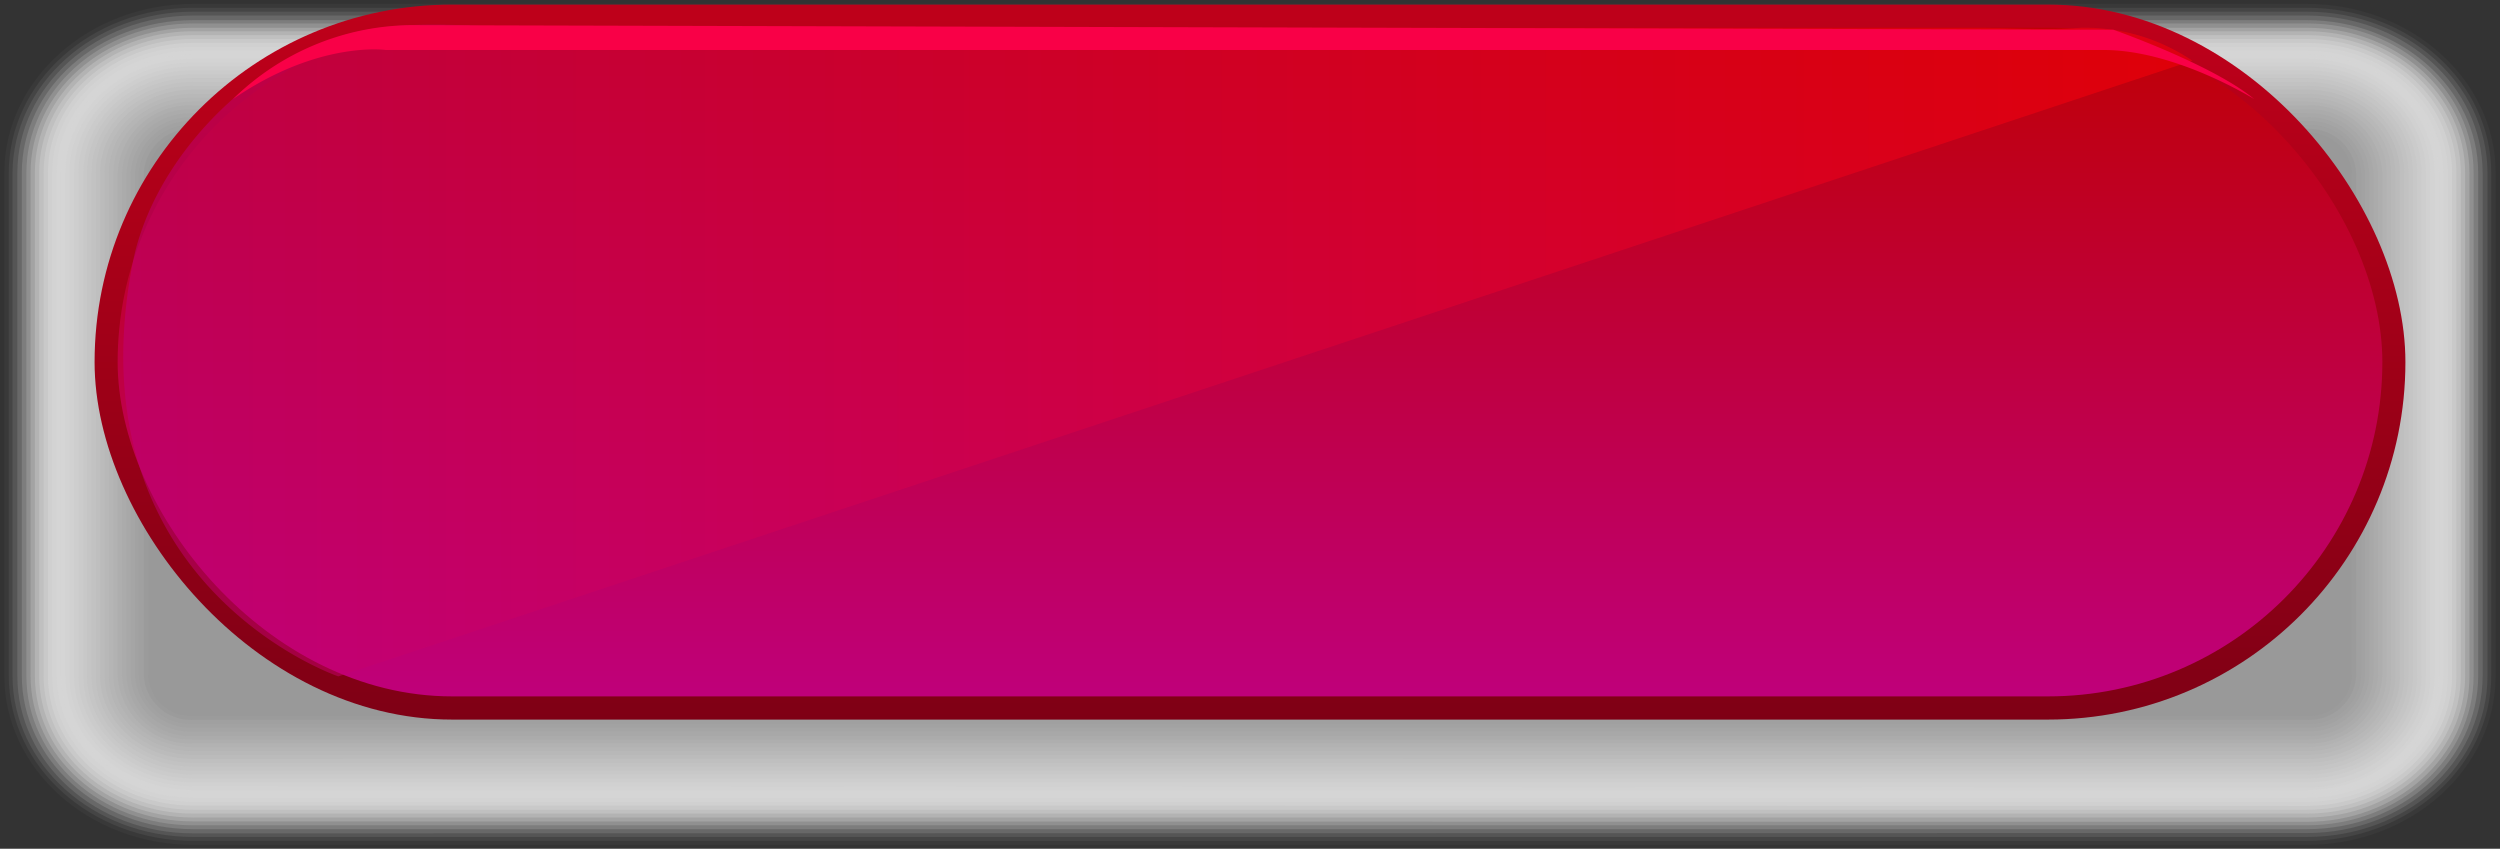 <svg xmlns="http://www.w3.org/2000/svg" xmlns:xlink="http://www.w3.org/1999/xlink" viewBox="0 0 180 61.11"><rect x="0" y="0" width="180" height="61.11" fill="#333333" stroke="none"/><defs><style>.cls-1{isolation:isolate;}.cls-2{mix-blend-mode:multiply;}.cls-3{fill:#fff;opacity:0;}.cls-4{fill:#fcfcfc;opacity:0.03;}.cls-5{fill:#f9f9f9;opacity:0.06;}.cls-6{fill:#f6f6f6;opacity:0.09;}.cls-7{fill:#f3f3f3;opacity:0.12;}.cls-8{fill:#f0f0f0;opacity:0.15;}.cls-9{fill:#ededed;opacity:0.18;}.cls-10{fill:#eaeaea;opacity:0.21;}.cls-11{fill:#e7e7e7;opacity:0.24;}.cls-12{fill:#e4e4e4;opacity:0.26;}.cls-13{fill:#e1e1e1;opacity:0.29;}.cls-14{fill:#dedede;opacity:0.32;}.cls-15{fill:#dbdbdb;opacity:0.35;}.cls-16{fill:#d8d8d8;opacity:0.38;}.cls-17{fill:#d5d5d5;opacity:0.41;}.cls-18{fill:#d2d2d2;opacity:0.44;}.cls-19{fill:#cfcfcf;opacity:0.47;}.cls-20{fill:#ccc;}.cls-20,.cls-40{opacity:0.5;}.cls-21{fill:#c9c9c9;opacity:0.53;}.cls-22{fill:#c6c6c6;opacity:0.56;}.cls-23{fill:#c3c3c3;opacity:0.59;}.cls-24{fill:silver;opacity:0.62;}.cls-25{fill:#bdbdbd;opacity:0.65;}.cls-26{fill:#bababa;opacity:0.68;}.cls-27{fill:#b7b7b7;opacity:0.71;}.cls-28{fill:#b4b4b4;opacity:0.74;}.cls-29{fill:#b1b1b1;opacity:0.76;}.cls-30{fill:#aeaeae;opacity:0.79;}.cls-31{fill:#ababab;opacity:0.82;}.cls-32{fill:#a8a8a8;opacity:0.85;}.cls-33{fill:#a5a5a5;opacity:0.88;}.cls-34{fill:#a2a2a2;opacity:0.91;}.cls-35{fill:#9f9f9f;opacity:0.94;}.cls-36{fill:#9c9c9c;opacity:0.97;}.cls-37{fill:#999;}.cls-38{fill:url(#linear-gradient);}.cls-39{fill:url(#linear-gradient-2);}.cls-40{mix-blend-mode:screen;fill:url(#linear-gradient-3);}.cls-41{fill:#f90047;}</style><linearGradient id="linear-gradient" x1="90" y1="51.81" x2="90" y2="0.33" gradientUnits="userSpaceOnUse"><stop offset="0" stop-color="#7f0015"/><stop offset="1" stop-color="#bf001a"/></linearGradient><linearGradient id="linear-gradient-2" x1="90" y1="50.15" x2="90" y2="1.99" gradientUnits="userSpaceOnUse"><stop offset="0" stop-color="#bf007a"/><stop offset="1" stop-color="#bf0005"/></linearGradient><linearGradient id="linear-gradient-3" x1="8.87" y1="25.24" x2="157.85" y2="25.24" gradientUnits="userSpaceOnUse"><stop offset="0" stop-color="#bf007a"/><stop offset="1" stop-color="#ff0007"/></linearGradient></defs><title>cta-btn</title><g class="cls-1"><g id="Layer_2" data-name="Layer 2"><g id="Layer_1-2" data-name="Layer 1"><g class="cls-2"><path class="cls-3" d="M13.9,61.11C6.23,61.11,0,55.52,0,48.65V12.45C0,5.59,6.23,0,13.9,0H166.1C173.77,0,180,5.59,180,12.45v36.2c0,6.87-6.23,12.46-13.9,12.46Z"/><path class="cls-4" d="M13.9,60.83C6.41,60.83.31,55.37.31,48.65V12.45C.31,5.74,6.41.28,13.9.28H166.1c7.49,0,13.59,5.46,13.59,12.17v36.2c0,6.72-6.1,12.18-13.59,12.18Z"/><path class="cls-5" d="M13.9,60.54C6.58,60.54.63,55.21.63,48.65V12.45C.63,5.9,6.58.56,13.9.56H166.1c7.32,0,13.27,5.34,13.27,11.89v36.2c0,6.56-6,11.89-13.27,11.89Z"/><path class="cls-6" d="M13.9,60.26c-7.15,0-13-5.2-13-11.61V12.45C.94,6.05,6.75.84,13.9.84H166.1c7.15,0,13,5.21,13,11.61v36.2c0,6.41-5.81,11.61-13,11.61Z"/><path class="cls-7" d="M13.9,60c-7,0-12.65-5.08-12.65-11.33V12.45C1.25,6.21,6.93,1.12,13.9,1.12H166.1c7,0,12.65,5.09,12.65,11.33v36.2c0,6.25-5.68,11.33-12.65,11.33Z"/><path class="cls-8" d="M13.9,59.7c-6.8,0-12.33-5-12.33-11.05V12.45c0-6.09,5.53-11,12.33-11H166.1c6.8,0,12.33,5,12.33,11v36.2c0,6.1-5.53,11.05-12.33,11.05Z"/><path class="cls-9" d="M13.9,59.42c-6.63,0-12-4.83-12-10.77V12.45c0-5.93,5.39-10.76,12-10.76H166.1c6.63,0,12,4.83,12,10.76v36.2c0,5.94-5.39,10.77-12,10.77Z"/><path class="cls-10" d="M13.9,59.14c-6.45,0-11.7-4.71-11.7-10.49V12.45C2.2,6.67,7.45,2,13.9,2H166.1c6.45,0,11.7,4.7,11.7,10.48v36.2c0,5.78-5.25,10.49-11.7,10.49Z"/><path class="cls-11" d="M13.9,58.86c-6.28,0-11.39-4.58-11.39-10.21V12.45c0-5.62,5.11-10.2,11.39-10.2H166.1c6.28,0,11.39,4.58,11.39,10.2v36.2c0,5.63-5.11,10.21-11.39,10.21Z"/><path class="cls-12" d="M13.9,58.58c-6.11,0-11.08-4.46-11.08-9.93V12.45c0-5.47,5-9.92,11.08-9.92H166.1c6.11,0,11.08,4.45,11.08,9.92v36.2c0,5.47-5,9.93-11.08,9.93Z"/><path class="cls-13" d="M13.9,58.3C8,58.3,3.14,54,3.14,48.65V12.45C3.14,7.14,8,2.81,13.9,2.81H166.1c5.94,0,10.76,4.33,10.76,9.64v36.2c0,5.32-4.82,9.65-10.76,9.65Z"/><path class="cls-14" d="M13.9,58C8.14,58,3.45,53.81,3.45,48.65V12.45c0-5.16,4.69-9.36,10.45-9.36H166.1c5.76,0,10.45,4.2,10.45,9.36v36.2c0,5.16-4.69,9.37-10.45,9.37Z"/><path class="cls-15" d="M13.9,57.73c-5.59,0-10.14-4.07-10.14-9.08V12.45c0-5,4.55-9.08,10.14-9.08H166.1c5.59,0,10.14,4.08,10.14,9.08v36.2c0,5-4.55,9.08-10.14,9.08Z"/><path class="cls-16" d="M13.9,57.45c-5.42,0-9.82-4-9.82-8.8V12.45c0-4.85,4.4-8.8,9.82-8.8H166.1c5.42,0,9.82,4,9.82,8.8v36.2c0,4.85-4.4,8.8-9.82,8.8Z"/><path class="cls-17" d="M13.9,57.17c-5.24,0-9.51-3.82-9.51-8.52V12.45c0-4.69,4.27-8.51,9.51-8.51H166.1c5.24,0,9.51,3.82,9.51,8.51v36.2c0,4.7-4.27,8.52-9.51,8.52Z"/><path class="cls-18" d="M13.9,56.89c-5.07,0-9.2-3.7-9.2-8.24V12.45c0-4.54,4.13-8.23,9.2-8.23H166.1c5.07,0,9.2,3.69,9.2,8.23v36.2c0,4.54-4.13,8.24-9.2,8.24Z"/><path class="cls-19" d="M13.9,56.61C9,56.61,5,53,5,48.65V12.45C5,8.07,9,4.5,13.9,4.5H166.1c4.9,0,8.88,3.57,8.88,8v36.2c0,4.39-4,8-8.88,8Z"/><path class="cls-20" d="M13.9,56.33c-4.72,0-8.57-3.45-8.57-7.68V12.45c0-4.23,3.85-7.67,8.57-7.67H166.1c4.72,0,8.57,3.44,8.57,7.67v36.2c0,4.23-3.85,7.68-8.57,7.68Z"/><path class="cls-21" d="M13.9,56.05c-4.55,0-8.25-3.32-8.25-7.4V12.45c0-4.07,3.7-7.39,8.25-7.39H166.1c4.55,0,8.25,3.32,8.25,7.39v36.2c0,4.08-3.7,7.4-8.25,7.4Z"/><path class="cls-22" d="M13.9,55.77C9.52,55.77,6,52.57,6,48.65V12.45C6,8.53,9.52,5.34,13.9,5.34H166.1c4.38,0,7.94,3.19,7.94,7.11v36.2c0,3.92-3.56,7.12-7.94,7.12Z"/><path class="cls-23" d="M13.9,55.49c-4.2,0-7.63-3.07-7.63-6.84V12.45c0-3.76,3.43-6.83,7.63-6.83H166.1c4.2,0,7.63,3.07,7.63,6.83v36.2c0,3.77-3.43,6.84-7.63,6.84Z"/><path class="cls-24" d="M13.9,55.2c-4,0-7.31-2.94-7.31-6.55V12.45c0-3.61,3.28-6.55,7.31-6.55H166.1c4,0,7.31,2.94,7.31,6.55v36.2c0,3.61-3.28,6.55-7.31,6.55Z"/><path class="cls-25" d="M13.9,54.92c-3.86,0-7-2.81-7-6.27V12.45C6.9,9,10,6.18,13.9,6.18H166.1c3.86,0,7,2.82,7,6.27v36.2c0,3.46-3.14,6.27-7,6.27Z"/><path class="cls-26" d="M13.9,54.64c-3.69,0-6.69-2.69-6.69-6V12.45c0-3.3,3-6,6.69-6H166.1c3.69,0,6.69,2.68,6.69,6v36.2c0,3.3-3,6-6.69,6Z"/><path class="cls-27" d="M13.9,54.36c-3.51,0-6.37-2.56-6.37-5.71V12.45c0-3.14,2.86-5.7,6.37-5.7H166.1c3.51,0,6.37,2.56,6.37,5.7v36.2c0,3.15-2.86,5.71-6.37,5.71Z"/><path class="cls-28" d="M13.9,54.08c-3.34,0-6.06-2.44-6.06-5.43V12.45c0-3,2.72-5.42,6.06-5.42H166.1c3.34,0,6.06,2.43,6.06,5.42v36.2c0,3-2.72,5.43-6.06,5.43Z"/><path class="cls-29" d="M13.9,53.8c-3.17,0-5.74-2.31-5.74-5.15V12.45c0-2.83,2.57-5.14,5.74-5.14H166.1c3.17,0,5.74,2.31,5.74,5.14v36.2c0,2.84-2.57,5.15-5.74,5.15Z"/><path class="cls-30" d="M13.9,53.52a5.18,5.18,0,0,1-5.43-4.87V12.45A5.18,5.18,0,0,1,13.9,7.59H166.1a5.18,5.18,0,0,1,5.43,4.86v36.2a5.18,5.18,0,0,1-5.43,4.87Z"/><path class="cls-31" d="M13.9,53.24a4.88,4.88,0,0,1-5.12-4.59V12.45A4.88,4.88,0,0,1,13.9,7.87H166.1a4.88,4.88,0,0,1,5.12,4.58v36.2a4.88,4.88,0,0,1-5.12,4.59Z"/><path class="cls-32" d="M13.9,53a4.58,4.58,0,0,1-4.8-4.31V12.45a4.57,4.57,0,0,1,4.8-4.3H166.1a4.57,4.57,0,0,1,4.8,4.3v36.2A4.58,4.58,0,0,1,166.1,53Z"/><path class="cls-33" d="M13.9,52.67a4.28,4.28,0,0,1-4.49-4V12.45a4.29,4.29,0,0,1,4.49-4H166.1a4.29,4.29,0,0,1,4.49,4v36.2a4.28,4.28,0,0,1-4.49,4Z"/><path class="cls-34" d="M13.9,52.39a4,4,0,0,1-4.18-3.74V12.45A4,4,0,0,1,13.9,8.71H166.1a4,4,0,0,1,4.18,3.74v36.2a4,4,0,0,1-4.18,3.74Z"/><path class="cls-35" d="M13.9,52.11A3.68,3.68,0,0,1,10,48.65V12.45A3.68,3.68,0,0,1,13.9,9H166.1A3.68,3.68,0,0,1,170,12.45v36.2a3.68,3.68,0,0,1-3.86,3.46Z"/><path class="cls-36" d="M13.9,51.83a3.39,3.39,0,0,1-3.55-3.18V12.45A3.39,3.39,0,0,1,13.9,9.28H166.1a3.39,3.39,0,0,1,3.55,3.17v36.2a3.39,3.39,0,0,1-3.55,3.18Z"/><path class="cls-37" d="M169.34,48.65a3.09,3.09,0,0,1-3.24,2.9H13.9a3.09,3.09,0,0,1-3.24-2.9V12.45A3.09,3.09,0,0,1,13.9,9.56H166.1a3.09,3.09,0,0,1,3.24,2.89Z"/></g><rect class="cls-38" x="6.81" y="0.33" width="166.38" height="51.48" rx="25.74"/><rect class="cls-39" x="8.47" y="1.99" width="163.06" height="48.15" rx="24.08"/><path class="cls-40" d="M157.85,4.37,24.36,48.7S5.1,42.14,9.54,19c1.44-7.53,8.6-14.86,16-16.67C29.69,1.32,34.75,2,39,2H142.34c2.44,0,5,.2,7.41,0A13.79,13.79,0,0,1,157.85,4.37Z"/><path class="cls-41" d="M29.54,1.81l122.62.33s7.16,2.51,10.15,5c0,0-5.66-3.54-10.84-3.54H27.77s-4.84-.7-11,3.54A18.55,18.55,0,0,1,29.54,1.81Z"/></g></g></g></svg>